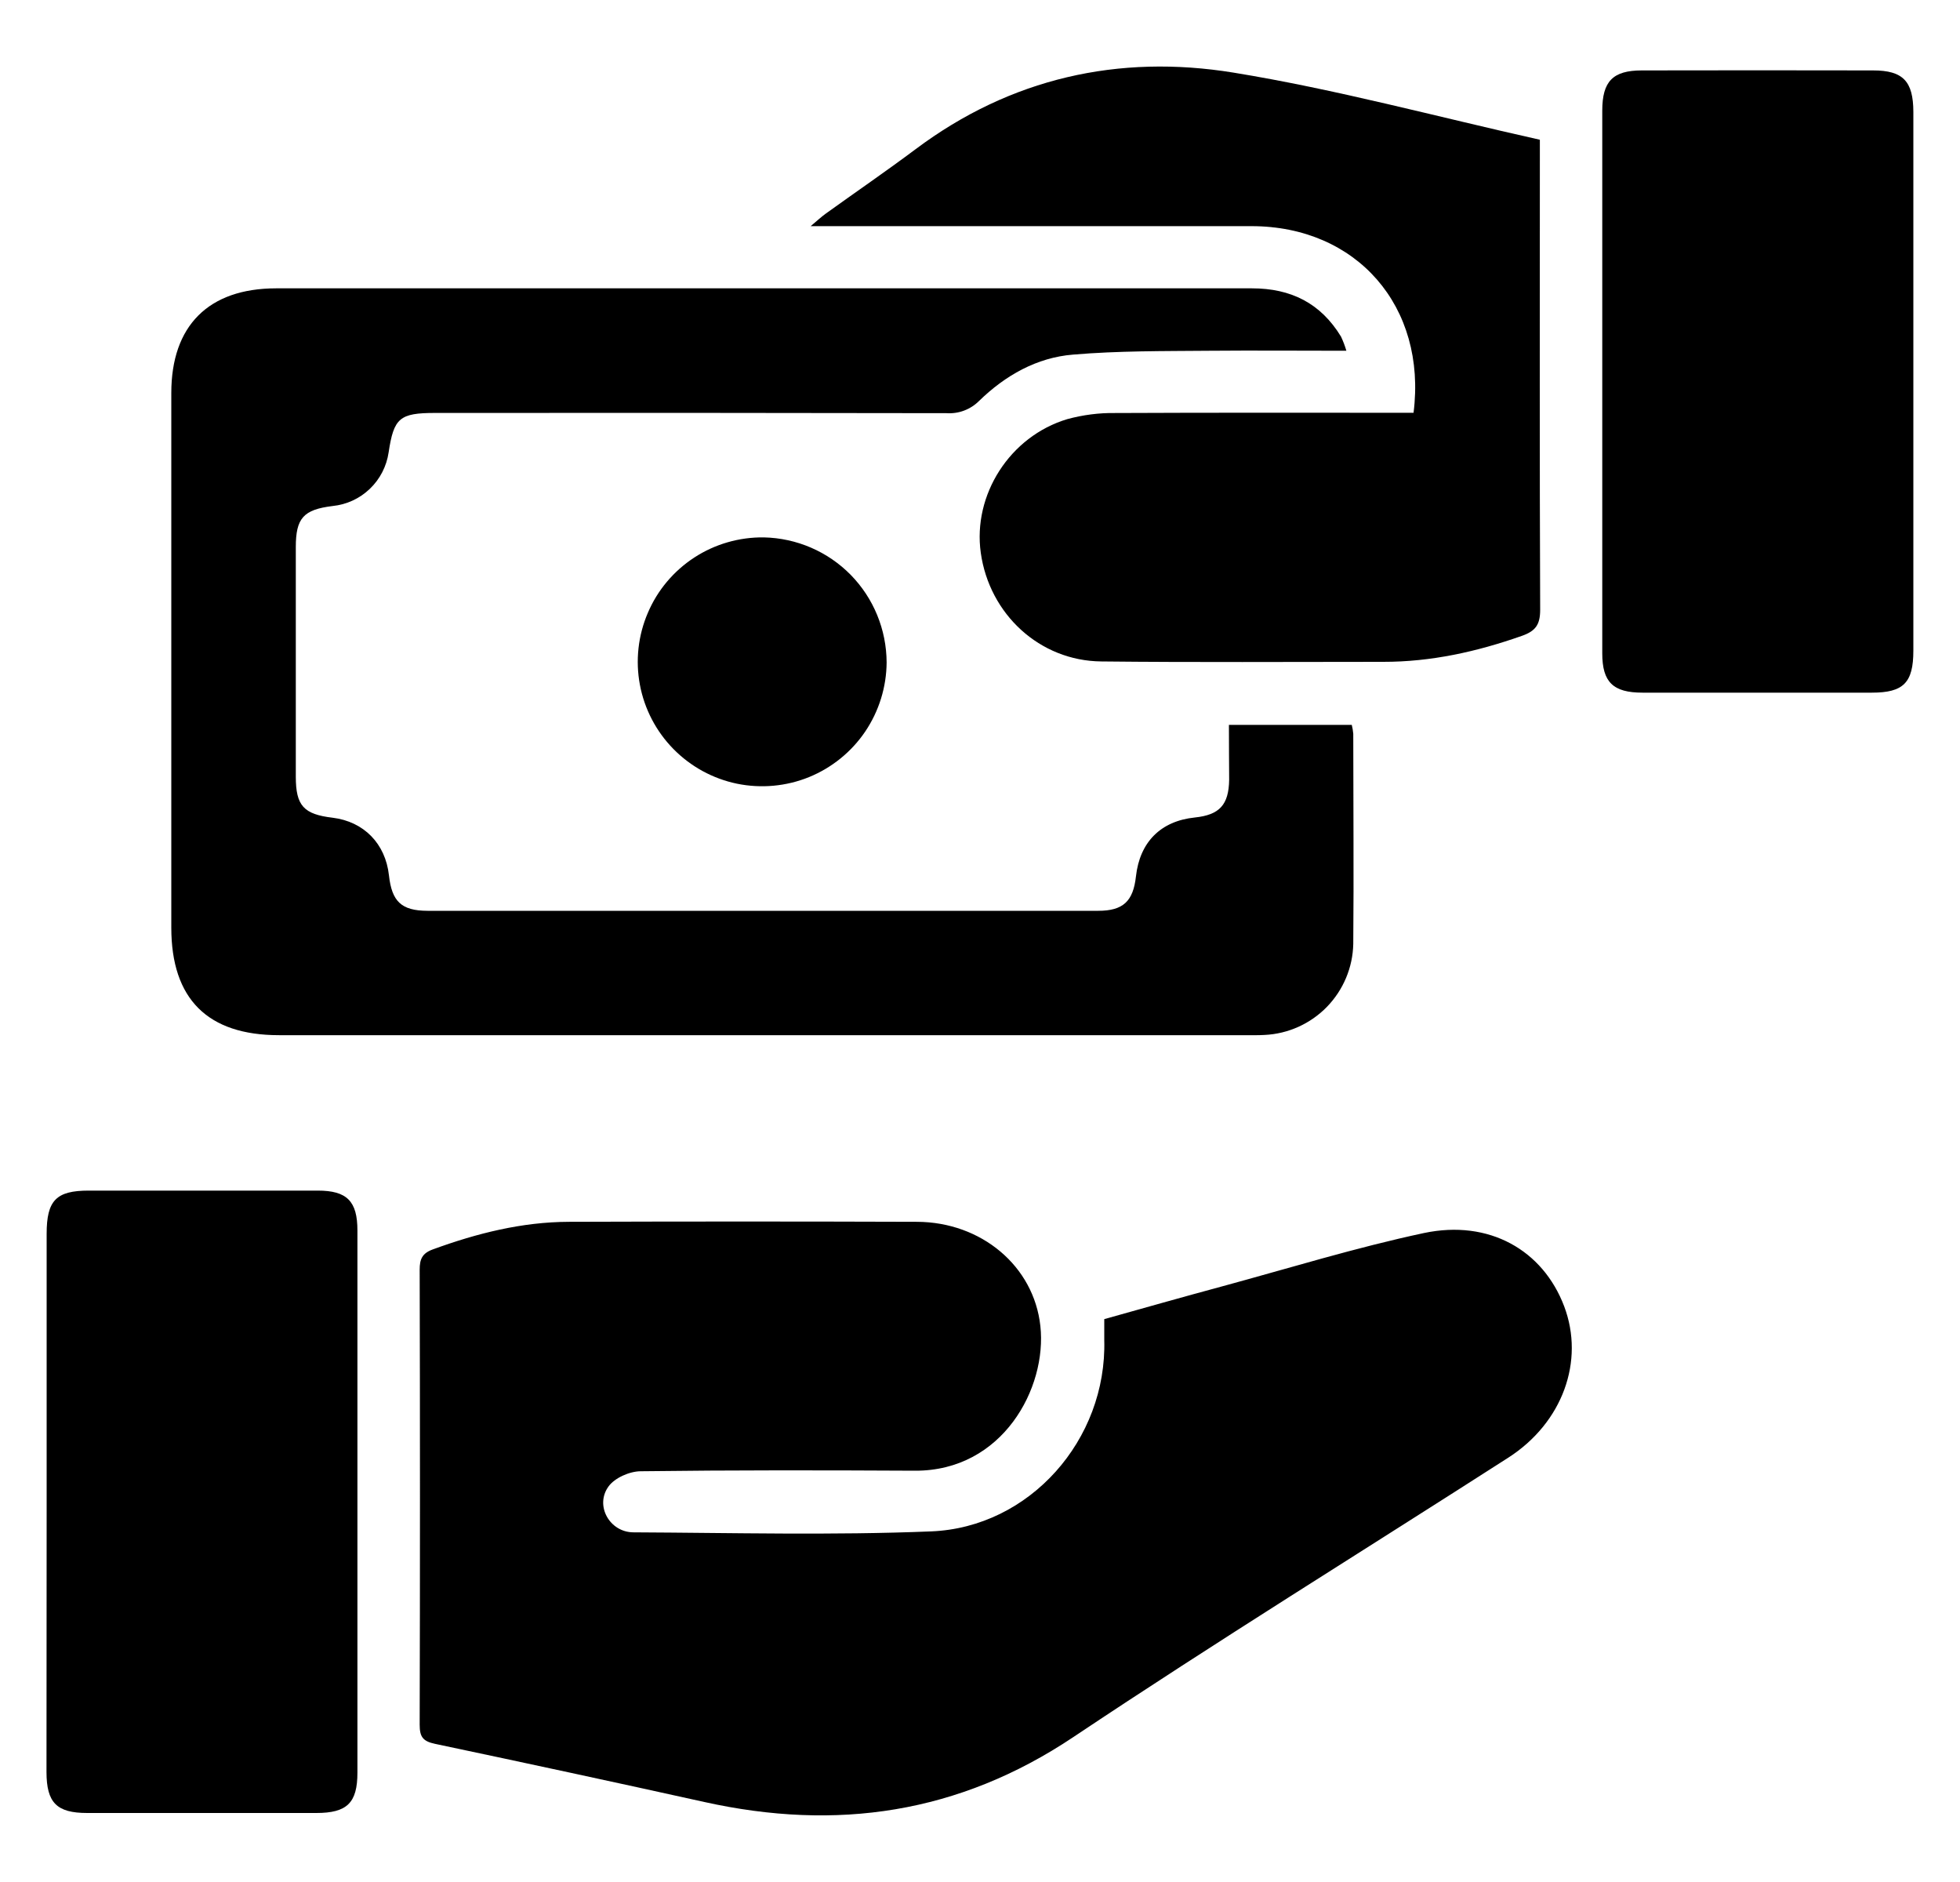 <svg width="25" height="24" viewBox="0 0 25 24" fill="none" xmlns="http://www.w3.org/2000/svg">
<path d="M14.085 16.822C14.583 16.683 15.081 16.541 15.582 16.406C16.441 16.173 17.295 15.909 18.163 15.724C18.995 15.549 19.68 15.943 19.951 16.658C20.215 17.357 19.931 18.144 19.238 18.589C17.387 19.777 15.518 20.931 13.692 22.151C12.228 23.13 10.669 23.353 8.985 22.98C7.841 22.727 6.695 22.48 5.548 22.238C5.392 22.205 5.353 22.147 5.353 21.994C5.358 20.06 5.358 18.125 5.353 16.191C5.353 16.058 5.385 15.983 5.518 15.934C6.081 15.728 6.655 15.583 7.257 15.581C8.737 15.576 10.216 15.576 11.696 15.581C12.517 15.584 13.187 16.145 13.27 16.91C13.357 17.698 12.79 18.76 11.67 18.755C10.504 18.749 9.339 18.747 8.173 18.762C8.031 18.762 7.839 18.847 7.761 18.957C7.585 19.2 7.776 19.541 8.081 19.541C9.347 19.547 10.614 19.58 11.875 19.529C13.136 19.479 14.12 18.358 14.085 17.088C14.085 17.006 14.085 16.925 14.085 16.822Z" fill="black"/>
<path d="M15.675 9.244H17.242C17.251 9.281 17.258 9.319 17.261 9.358C17.261 10.25 17.269 11.143 17.261 12.037C17.255 12.338 17.134 12.625 16.924 12.841C16.714 13.056 16.43 13.184 16.13 13.198C16.047 13.203 15.964 13.201 15.882 13.201H3.559C2.648 13.201 2.185 12.739 2.185 11.83C2.185 9.557 2.185 7.284 2.185 5.011C2.185 4.153 2.661 3.678 3.521 3.677C7.67 3.677 11.819 3.677 15.968 3.677C16.466 3.677 16.845 3.866 17.105 4.293C17.132 4.351 17.155 4.411 17.173 4.473C16.572 4.473 15.996 4.468 15.42 4.473C14.844 4.478 14.263 4.473 13.688 4.522C13.223 4.559 12.821 4.789 12.488 5.113C12.434 5.167 12.369 5.209 12.297 5.236C12.226 5.263 12.149 5.274 12.073 5.269C9.899 5.265 7.725 5.264 5.551 5.266C5.097 5.266 5.023 5.33 4.957 5.769C4.931 5.946 4.847 6.11 4.717 6.234C4.588 6.358 4.421 6.435 4.242 6.453C3.871 6.499 3.773 6.606 3.773 6.978C3.773 7.952 3.773 8.927 3.773 9.904C3.773 10.275 3.873 10.384 4.243 10.428C4.64 10.477 4.916 10.757 4.961 11.162C4.998 11.497 5.12 11.614 5.453 11.615C8.304 11.615 11.156 11.615 14.007 11.615C14.326 11.615 14.454 11.493 14.489 11.177C14.538 10.738 14.805 10.47 15.24 10.425C15.555 10.392 15.673 10.264 15.678 9.944C15.677 9.713 15.675 9.484 15.675 9.244Z" fill="black"/>
<path d="M18.03 5.264C18.201 3.907 17.304 2.885 15.965 2.884C14.197 2.884 12.428 2.884 10.659 2.884H10.34C10.425 2.813 10.475 2.766 10.53 2.726C10.912 2.451 11.301 2.185 11.678 1.903C12.89 0.995 14.27 0.688 15.733 0.926C17.041 1.139 18.328 1.489 19.641 1.782V2.047C19.641 3.957 19.637 5.866 19.645 7.775C19.645 7.965 19.588 8.047 19.411 8.109C18.837 8.311 18.253 8.441 17.643 8.44C16.444 8.44 15.246 8.448 14.048 8.435C13.262 8.428 12.62 7.833 12.51 7.05C12.406 6.311 12.88 5.565 13.613 5.345C13.812 5.291 14.018 5.264 14.224 5.267C15.489 5.261 16.753 5.264 18.03 5.264Z" fill="black"/>
<path d="M24.405 4.875C24.405 6.016 24.405 7.156 24.405 8.298C24.405 8.706 24.279 8.833 23.877 8.833C22.903 8.833 21.927 8.833 20.95 8.833C20.575 8.833 20.437 8.699 20.437 8.331C20.437 6.026 20.437 3.719 20.437 1.412C20.437 1.037 20.572 0.899 20.939 0.898C21.923 0.896 22.907 0.896 23.891 0.898C24.273 0.898 24.404 1.036 24.405 1.426C24.405 2.577 24.405 3.726 24.405 4.875Z" fill="black"/>
<path d="M0.595 19.154C0.595 18.014 0.595 16.874 0.595 15.734C0.595 15.308 0.717 15.183 1.131 15.183C2.105 15.183 3.079 15.183 4.053 15.183C4.426 15.183 4.559 15.318 4.559 15.692C4.559 17.997 4.559 20.302 4.559 22.605C4.559 22.991 4.427 23.12 4.034 23.12C3.06 23.12 2.086 23.12 1.112 23.12C0.722 23.12 0.594 22.988 0.593 22.598C0.593 21.451 0.594 20.302 0.595 19.154Z" fill="black"/>
<path d="M11.309 8.447C11.307 8.761 11.212 9.068 11.036 9.329C10.86 9.589 10.61 9.791 10.319 9.91C10.028 10.028 9.708 10.057 9.4 9.994C9.092 9.93 8.81 9.776 8.589 9.551C8.369 9.327 8.22 9.042 8.162 8.733C8.104 8.424 8.139 8.105 8.263 7.816C8.386 7.526 8.593 7.281 8.857 7.109C9.12 6.938 9.429 6.849 9.743 6.853C10.161 6.862 10.558 7.033 10.851 7.331C11.143 7.629 11.307 8.029 11.309 8.447Z" fill="black"/>
</svg>
